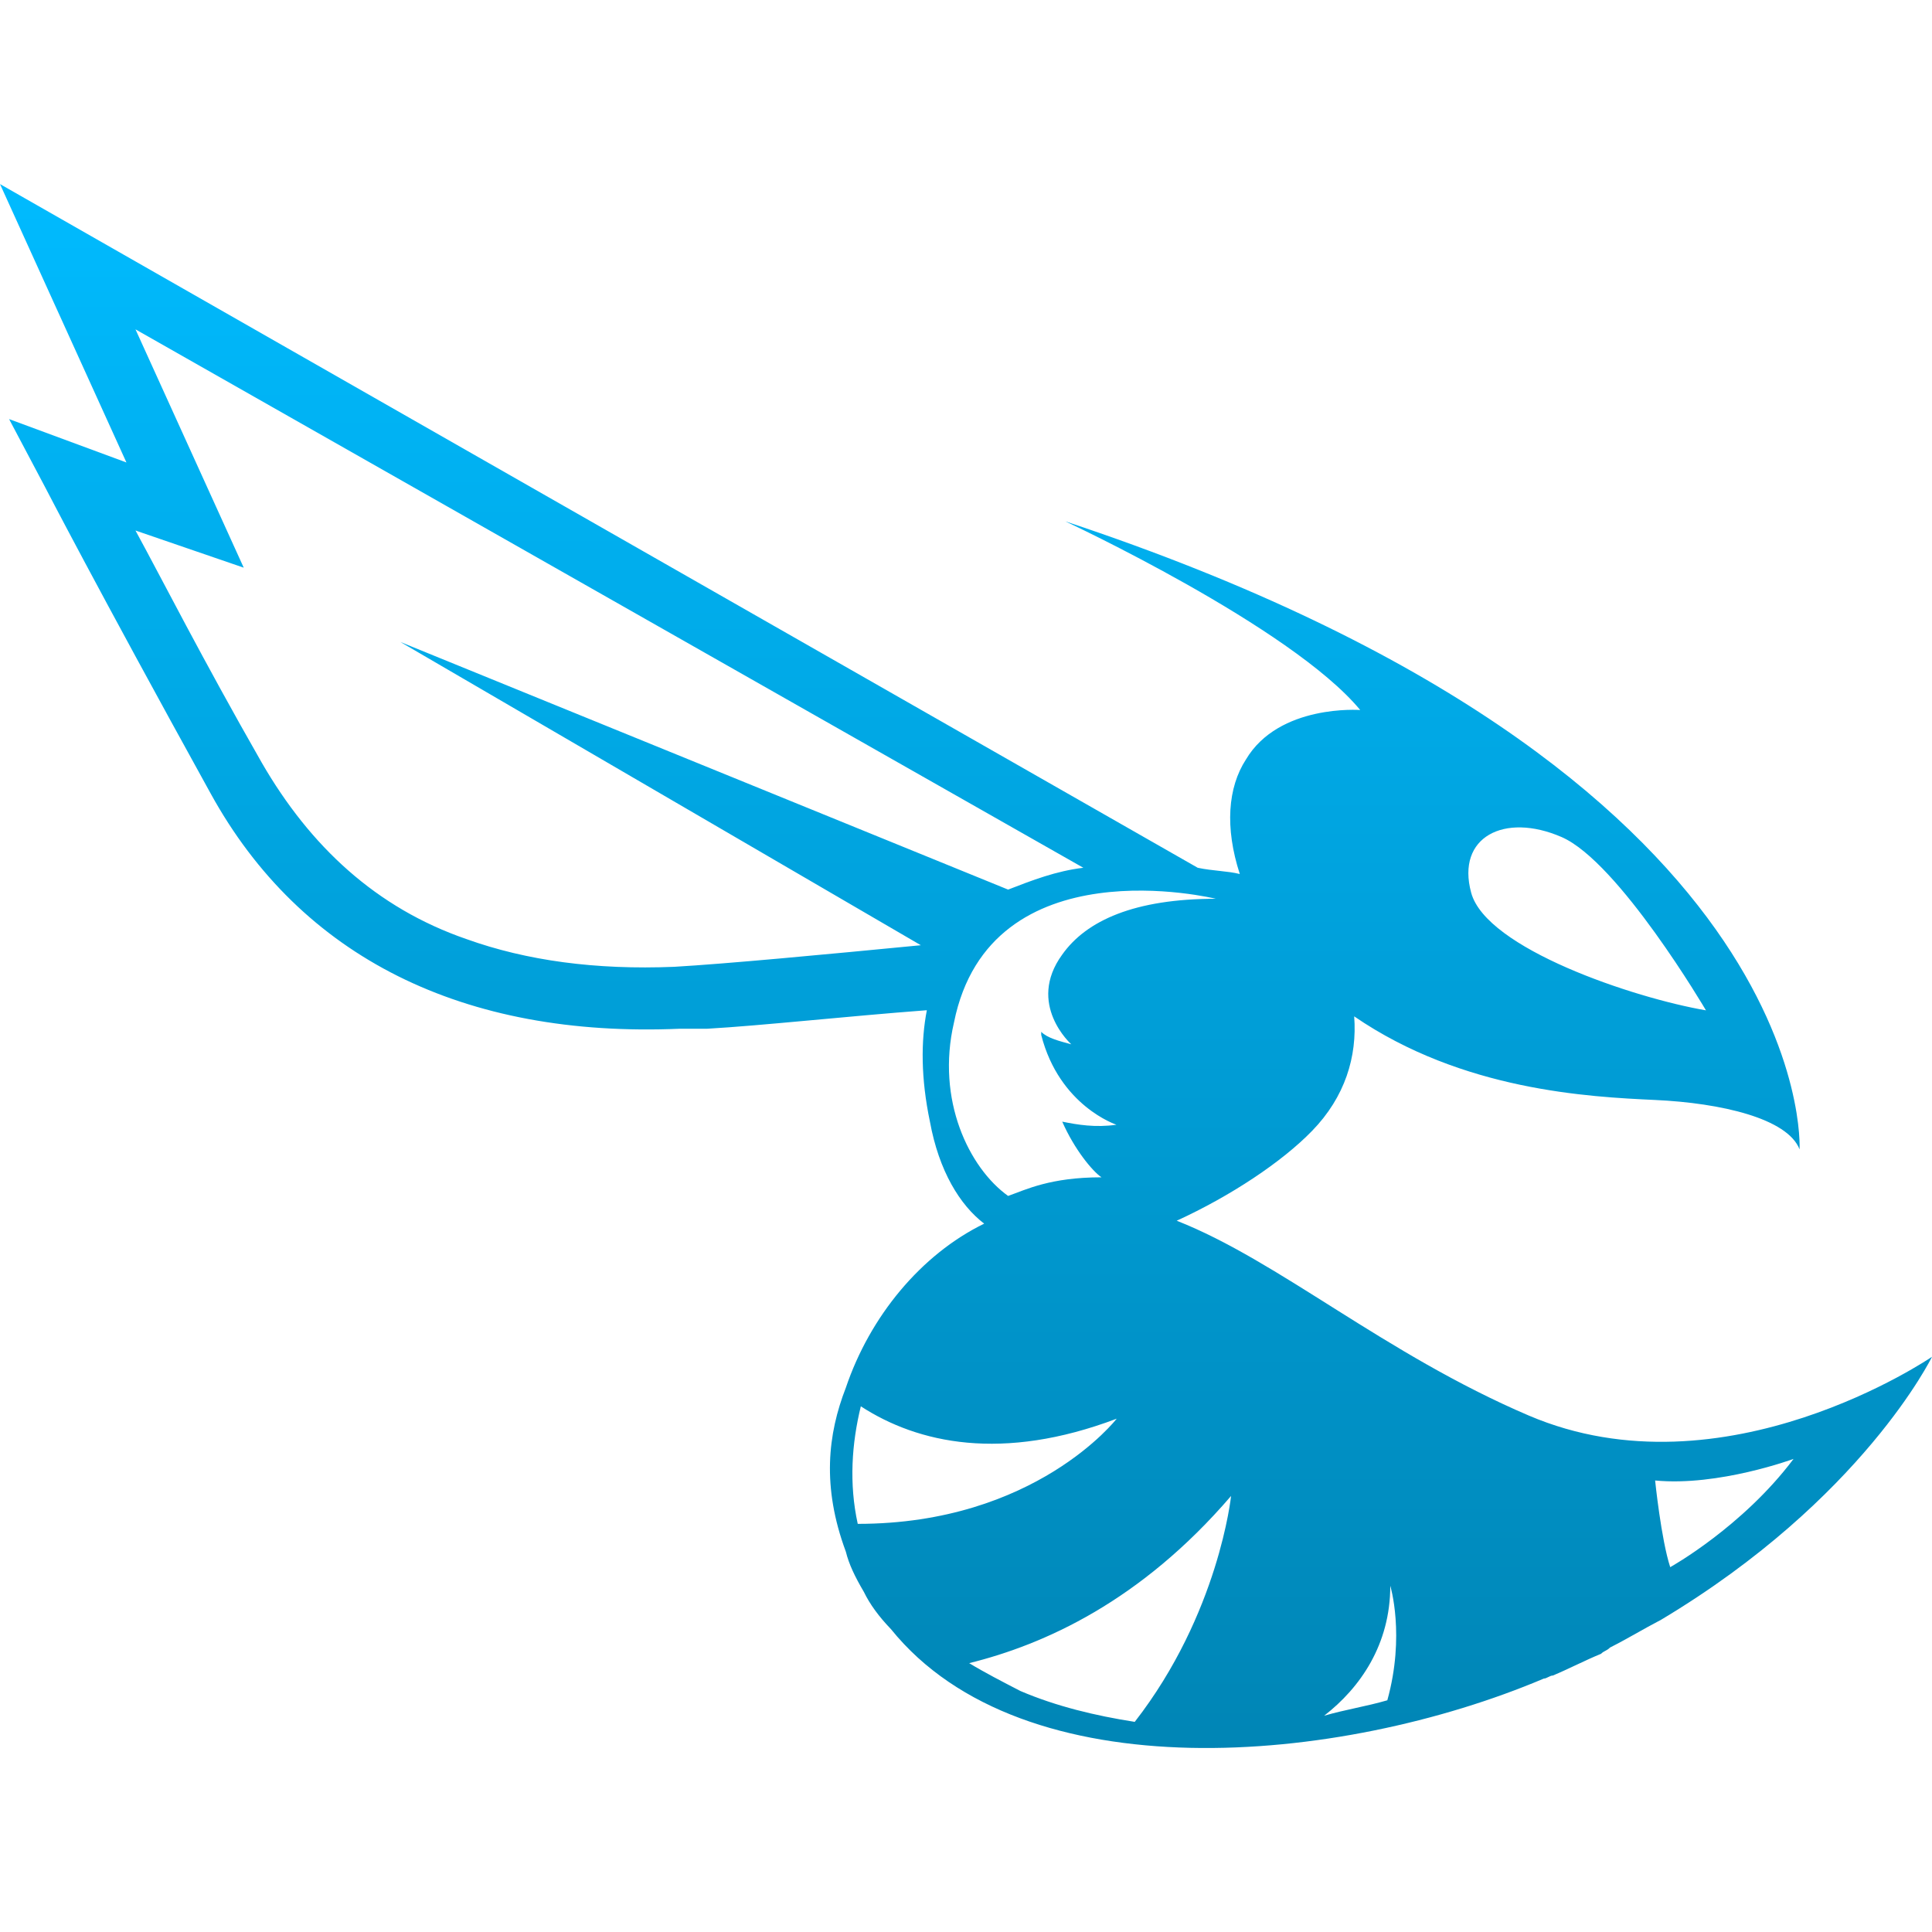 <svg xmlns="http://www.w3.org/2000/svg" xmlns:xlink="http://www.w3.org/1999/xlink" width="64" height="64" viewBox="0 0 64 64" version="1.1">
<defs>
<linearGradient id="linear0" gradientUnits="userSpaceOnUse" x1="0" y1="0" x2="0" y2="1" gradientTransform="matrix(64,0,0,51.809,0,6.098)">
<stop offset="0" style="stop-color:#00bbff;stop-opacity:1;"/>
<stop offset="1" style="stop-color:#0085b5;stop-opacity:1;"/>
</linearGradient>
</defs>
<g id="surface1">
<path style=" stroke:none;fill-rule:nonzero;fill:url(#linear0);" d="M 50.641 46.891 C 45.855 44.844 42.367 41.77 38.98 40.438 C 40.773 39.617 42.469 38.488 43.465 37.461 C 44.559 36.336 44.961 35 44.859 33.668 C 48.449 36.129 52.637 36.336 54.828 36.438 C 57.02 36.539 59.215 37.051 59.613 38.074 C 59.613 38.074 60.312 25.57 35.289 17.27 C 35.289 17.27 42.77 20.754 45.059 23.52 C 45.059 23.52 42.367 23.316 41.273 25.16 C 40.672 26.086 40.57 27.414 41.07 28.953 C 40.672 28.852 40.176 28.852 39.676 28.746 L 0 6.098 L 4.188 15.32 L 0.301 13.883 L 1.496 16.141 C 1.496 16.141 3.188 19.422 6.98 26.289 C 9.969 31.719 15.352 34.387 22.527 34.078 L 23.43 34.078 C 25.219 33.977 28.012 33.668 30.703 33.465 C 30.504 34.488 30.504 35.719 30.805 37.156 C 31.105 38.797 31.801 39.922 32.602 40.535 C 30.504 41.559 28.816 43.613 28.02 45.969 C 27.422 47.508 27.219 49.246 28.02 51.402 C 28.121 51.812 28.316 52.223 28.617 52.734 C 28.816 53.145 29.117 53.555 29.512 53.965 C 33.898 59.398 44.359 58.477 51.141 55.605 C 51.238 55.605 51.34 55.504 51.441 55.504 C 51.938 55.297 52.535 54.988 53.035 54.785 C 53.137 54.684 53.23 54.684 53.332 54.578 C 53.934 54.273 54.434 53.965 55.027 53.656 C 61.707 49.66 64 44.945 64 44.945 C 64 44.945 57.121 49.66 50.641 46.891 Z M 51.727 27.727 C 53.621 28.547 56.512 33.469 56.512 33.469 C 54.121 33.059 49.23 31.422 48.734 29.57 C 48.234 27.727 49.832 26.906 51.727 27.727 Z M 46.055 52.531 C 46.055 52.531 46.555 54.172 45.957 56.324 C 45.262 56.527 44.559 56.633 43.863 56.836 C 45.059 55.91 46.055 54.477 46.055 52.531 Z M 13.262 21.266 L 30.504 31.312 C 27.316 31.621 24.023 31.93 22.332 32.027 C 19.738 32.133 17.445 31.824 15.453 31.109 C 12.461 30.078 10.27 28.031 8.672 25.266 C 6.68 21.781 5.383 19.215 4.488 17.574 L 8.074 18.805 L 4.488 10.91 L 35.887 28.746 C 34.992 28.852 34.191 29.16 33.395 29.469 Z M 31.602 33.871 C 32.797 27.93 40.277 29.773 40.277 29.773 C 37.586 29.773 35.988 30.492 35.188 31.621 C 33.992 33.262 35.488 34.594 35.488 34.594 C 35.094 34.488 34.691 34.387 34.492 34.18 L 34.492 34.285 C 35.094 36.641 36.984 37.258 36.984 37.258 C 36.289 37.359 35.688 37.258 35.188 37.156 C 35.59 38.074 36.188 38.797 36.488 39 C 34.793 39 33.992 39.406 33.395 39.617 C 32.102 38.691 31.004 36.438 31.602 33.871 Z M 36.992 46.996 C 36.992 46.996 34.301 50.48 28.414 50.48 C 28.121 49.148 28.215 47.816 28.516 46.586 C 30.41 47.816 33.203 48.43 36.992 46.996 Z M 32.105 55.094 C 34.598 54.477 37.789 53.043 40.781 49.555 C 40.781 49.555 40.379 53.453 37.59 57.039 C 36.293 56.836 34.996 56.527 33.801 56.016 C 33.203 55.707 32.605 55.398 32.105 55.094 Z M 55.328 51.914 C 55.027 50.992 54.828 49.043 54.828 49.043 C 56.926 49.246 59.414 48.328 59.414 48.328 C 57.719 50.586 55.328 51.914 55.328 51.914 Z M 55.328 51.914 "/>
</g>
</svg>
